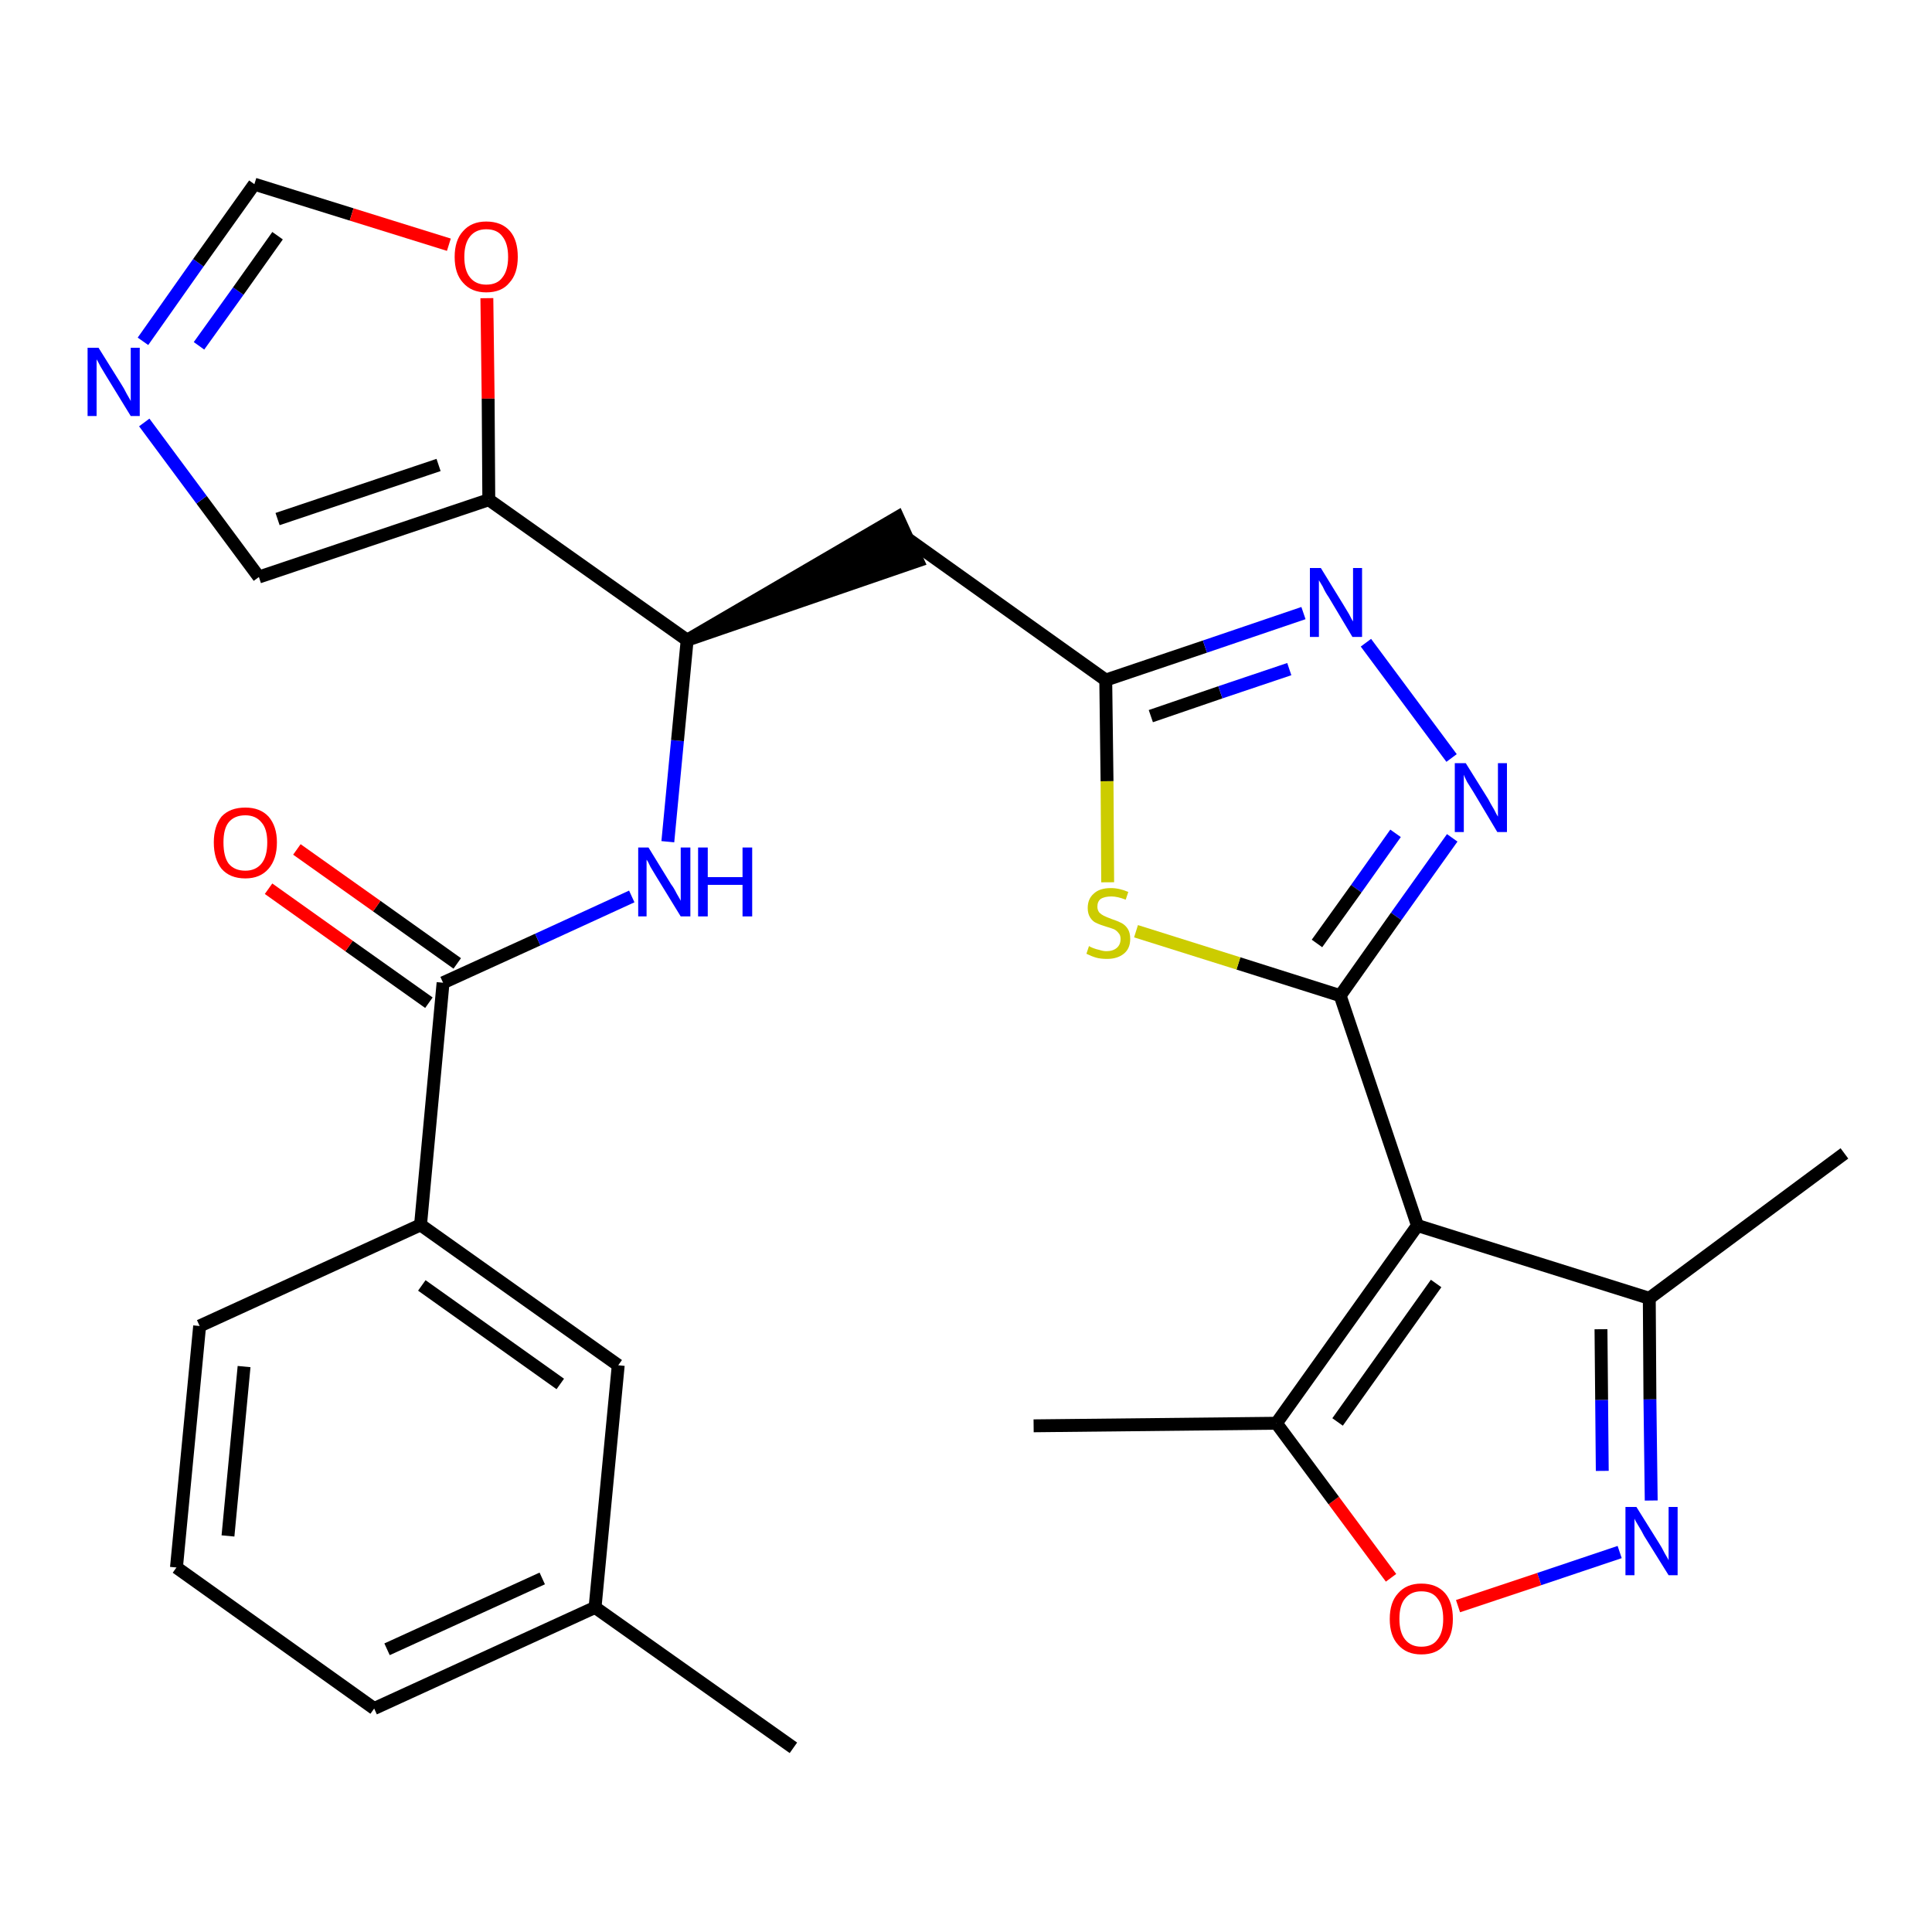 <?xml version='1.0' encoding='iso-8859-1'?>
<svg version='1.1' baseProfile='full'
              xmlns='http://www.w3.org/2000/svg'
                      xmlns:rdkit='http://www.rdkit.org/xml'
                      xmlns:xlink='http://www.w3.org/1999/xlink'
                  xml:space='preserve'
width='300px' height='300px' viewBox='0 0 300 300'>
<!-- END OF HEADER -->
<path class='bond-0 atom-0 atom-1' d='M 123.2,271.4 L 92.4,249.6' style='fill:none;fill-rule:evenodd;stroke:#000000;stroke-width:2.0px;stroke-linecap:butt;stroke-linejoin:miter;stroke-opacity:1' />
<path class='bond-1 atom-1 atom-2' d='M 92.4,249.6 L 58.1,265.3' style='fill:none;fill-rule:evenodd;stroke:#000000;stroke-width:2.0px;stroke-linecap:butt;stroke-linejoin:miter;stroke-opacity:1' />
<path class='bond-1 atom-1 atom-2' d='M 84.2,245.1 L 60.1,256.1' style='fill:none;fill-rule:evenodd;stroke:#000000;stroke-width:2.0px;stroke-linecap:butt;stroke-linejoin:miter;stroke-opacity:1' />
<path class='bond-28 atom-28 atom-1' d='M 96.0,212.0 L 92.4,249.6' style='fill:none;fill-rule:evenodd;stroke:#000000;stroke-width:2.0px;stroke-linecap:butt;stroke-linejoin:miter;stroke-opacity:1' />
<path class='bond-2 atom-2 atom-3' d='M 58.1,265.3 L 27.4,243.4' style='fill:none;fill-rule:evenodd;stroke:#000000;stroke-width:2.0px;stroke-linecap:butt;stroke-linejoin:miter;stroke-opacity:1' />
<path class='bond-3 atom-3 atom-4' d='M 27.4,243.4 L 31.0,205.9' style='fill:none;fill-rule:evenodd;stroke:#000000;stroke-width:2.0px;stroke-linecap:butt;stroke-linejoin:miter;stroke-opacity:1' />
<path class='bond-3 atom-3 atom-4' d='M 35.4,238.5 L 37.9,212.2' style='fill:none;fill-rule:evenodd;stroke:#000000;stroke-width:2.0px;stroke-linecap:butt;stroke-linejoin:miter;stroke-opacity:1' />
<path class='bond-4 atom-4 atom-5' d='M 31.0,205.9 L 65.3,190.2' style='fill:none;fill-rule:evenodd;stroke:#000000;stroke-width:2.0px;stroke-linecap:butt;stroke-linejoin:miter;stroke-opacity:1' />
<path class='bond-5 atom-5 atom-6' d='M 65.3,190.2 L 68.8,152.6' style='fill:none;fill-rule:evenodd;stroke:#000000;stroke-width:2.0px;stroke-linecap:butt;stroke-linejoin:miter;stroke-opacity:1' />
<path class='bond-27 atom-5 atom-28' d='M 65.3,190.2 L 96.0,212.0' style='fill:none;fill-rule:evenodd;stroke:#000000;stroke-width:2.0px;stroke-linecap:butt;stroke-linejoin:miter;stroke-opacity:1' />
<path class='bond-27 atom-5 atom-28' d='M 65.5,199.6 L 87.0,214.9' style='fill:none;fill-rule:evenodd;stroke:#000000;stroke-width:2.0px;stroke-linecap:butt;stroke-linejoin:miter;stroke-opacity:1' />
<path class='bond-6 atom-6 atom-7' d='M 71.0,149.6 L 58.5,140.7' style='fill:none;fill-rule:evenodd;stroke:#000000;stroke-width:2.0px;stroke-linecap:butt;stroke-linejoin:miter;stroke-opacity:1' />
<path class='bond-6 atom-6 atom-7' d='M 58.5,140.7 L 46.1,131.9' style='fill:none;fill-rule:evenodd;stroke:#FF0000;stroke-width:2.0px;stroke-linecap:butt;stroke-linejoin:miter;stroke-opacity:1' />
<path class='bond-6 atom-6 atom-7' d='M 66.6,155.7 L 54.2,146.9' style='fill:none;fill-rule:evenodd;stroke:#000000;stroke-width:2.0px;stroke-linecap:butt;stroke-linejoin:miter;stroke-opacity:1' />
<path class='bond-6 atom-6 atom-7' d='M 54.2,146.9 L 41.7,138.0' style='fill:none;fill-rule:evenodd;stroke:#FF0000;stroke-width:2.0px;stroke-linecap:butt;stroke-linejoin:miter;stroke-opacity:1' />
<path class='bond-7 atom-6 atom-8' d='M 68.8,152.6 L 83.5,145.9' style='fill:none;fill-rule:evenodd;stroke:#000000;stroke-width:2.0px;stroke-linecap:butt;stroke-linejoin:miter;stroke-opacity:1' />
<path class='bond-7 atom-6 atom-8' d='M 83.5,145.9 L 98.1,139.2' style='fill:none;fill-rule:evenodd;stroke:#0000FF;stroke-width:2.0px;stroke-linecap:butt;stroke-linejoin:miter;stroke-opacity:1' />
<path class='bond-8 atom-8 atom-9' d='M 103.7,130.7 L 105.2,115.0' style='fill:none;fill-rule:evenodd;stroke:#0000FF;stroke-width:2.0px;stroke-linecap:butt;stroke-linejoin:miter;stroke-opacity:1' />
<path class='bond-8 atom-8 atom-9' d='M 105.2,115.0 L 106.7,99.4' style='fill:none;fill-rule:evenodd;stroke:#000000;stroke-width:2.0px;stroke-linecap:butt;stroke-linejoin:miter;stroke-opacity:1' />
<path class='bond-9 atom-9 atom-10' d='M 106.7,99.4 L 142.5,87.1 L 139.4,80.3 Z' style='fill:#000000;fill-rule:evenodd;fill-opacity:1;stroke:#000000;stroke-width:2.0px;stroke-linecap:butt;stroke-linejoin:miter;stroke-opacity:1;' />
<path class='bond-22 atom-9 atom-23' d='M 106.7,99.4 L 75.9,77.6' style='fill:none;fill-rule:evenodd;stroke:#000000;stroke-width:2.0px;stroke-linecap:butt;stroke-linejoin:miter;stroke-opacity:1' />
<path class='bond-10 atom-10 atom-11' d='M 141.0,83.7 L 171.7,105.6' style='fill:none;fill-rule:evenodd;stroke:#000000;stroke-width:2.0px;stroke-linecap:butt;stroke-linejoin:miter;stroke-opacity:1' />
<path class='bond-11 atom-11 atom-12' d='M 171.7,105.6 L 187.1,100.4' style='fill:none;fill-rule:evenodd;stroke:#000000;stroke-width:2.0px;stroke-linecap:butt;stroke-linejoin:miter;stroke-opacity:1' />
<path class='bond-11 atom-11 atom-12' d='M 187.1,100.4 L 202.4,95.2' style='fill:none;fill-rule:evenodd;stroke:#0000FF;stroke-width:2.0px;stroke-linecap:butt;stroke-linejoin:miter;stroke-opacity:1' />
<path class='bond-11 atom-11 atom-12' d='M 178.7,111.2 L 189.5,107.5' style='fill:none;fill-rule:evenodd;stroke:#000000;stroke-width:2.0px;stroke-linecap:butt;stroke-linejoin:miter;stroke-opacity:1' />
<path class='bond-11 atom-11 atom-12' d='M 189.5,107.5 L 200.2,103.9' style='fill:none;fill-rule:evenodd;stroke:#0000FF;stroke-width:2.0px;stroke-linecap:butt;stroke-linejoin:miter;stroke-opacity:1' />
<path class='bond-29 atom-22 atom-11' d='M 172.0,137.0 L 171.9,121.3' style='fill:none;fill-rule:evenodd;stroke:#CCCC00;stroke-width:2.0px;stroke-linecap:butt;stroke-linejoin:miter;stroke-opacity:1' />
<path class='bond-29 atom-22 atom-11' d='M 171.9,121.3 L 171.7,105.6' style='fill:none;fill-rule:evenodd;stroke:#000000;stroke-width:2.0px;stroke-linecap:butt;stroke-linejoin:miter;stroke-opacity:1' />
<path class='bond-12 atom-12 atom-13' d='M 212.1,99.8 L 225.4,117.7' style='fill:none;fill-rule:evenodd;stroke:#0000FF;stroke-width:2.0px;stroke-linecap:butt;stroke-linejoin:miter;stroke-opacity:1' />
<path class='bond-13 atom-13 atom-14' d='M 225.5,130.1 L 216.8,142.3' style='fill:none;fill-rule:evenodd;stroke:#0000FF;stroke-width:2.0px;stroke-linecap:butt;stroke-linejoin:miter;stroke-opacity:1' />
<path class='bond-13 atom-13 atom-14' d='M 216.8,142.3 L 208.1,154.6' style='fill:none;fill-rule:evenodd;stroke:#000000;stroke-width:2.0px;stroke-linecap:butt;stroke-linejoin:miter;stroke-opacity:1' />
<path class='bond-13 atom-13 atom-14' d='M 216.7,129.4 L 210.6,138.0' style='fill:none;fill-rule:evenodd;stroke:#0000FF;stroke-width:2.0px;stroke-linecap:butt;stroke-linejoin:miter;stroke-opacity:1' />
<path class='bond-13 atom-13 atom-14' d='M 210.6,138.0 L 204.5,146.5' style='fill:none;fill-rule:evenodd;stroke:#000000;stroke-width:2.0px;stroke-linecap:butt;stroke-linejoin:miter;stroke-opacity:1' />
<path class='bond-14 atom-14 atom-15' d='M 208.1,154.6 L 220.1,190.3' style='fill:none;fill-rule:evenodd;stroke:#000000;stroke-width:2.0px;stroke-linecap:butt;stroke-linejoin:miter;stroke-opacity:1' />
<path class='bond-21 atom-14 atom-22' d='M 208.1,154.6 L 192.3,149.6' style='fill:none;fill-rule:evenodd;stroke:#000000;stroke-width:2.0px;stroke-linecap:butt;stroke-linejoin:miter;stroke-opacity:1' />
<path class='bond-21 atom-14 atom-22' d='M 192.3,149.6 L 176.4,144.6' style='fill:none;fill-rule:evenodd;stroke:#CCCC00;stroke-width:2.0px;stroke-linecap:butt;stroke-linejoin:miter;stroke-opacity:1' />
<path class='bond-15 atom-15 atom-16' d='M 220.1,190.3 L 256.1,201.6' style='fill:none;fill-rule:evenodd;stroke:#000000;stroke-width:2.0px;stroke-linecap:butt;stroke-linejoin:miter;stroke-opacity:1' />
<path class='bond-31 atom-20 atom-15' d='M 198.2,221.0 L 220.1,190.3' style='fill:none;fill-rule:evenodd;stroke:#000000;stroke-width:2.0px;stroke-linecap:butt;stroke-linejoin:miter;stroke-opacity:1' />
<path class='bond-31 atom-20 atom-15' d='M 207.7,220.8 L 223.0,199.3' style='fill:none;fill-rule:evenodd;stroke:#000000;stroke-width:2.0px;stroke-linecap:butt;stroke-linejoin:miter;stroke-opacity:1' />
<path class='bond-16 atom-16 atom-17' d='M 256.1,201.6 L 286.4,179.1' style='fill:none;fill-rule:evenodd;stroke:#000000;stroke-width:2.0px;stroke-linecap:butt;stroke-linejoin:miter;stroke-opacity:1' />
<path class='bond-17 atom-16 atom-18' d='M 256.1,201.6 L 256.2,217.3' style='fill:none;fill-rule:evenodd;stroke:#000000;stroke-width:2.0px;stroke-linecap:butt;stroke-linejoin:miter;stroke-opacity:1' />
<path class='bond-17 atom-16 atom-18' d='M 256.2,217.3 L 256.4,233.0' style='fill:none;fill-rule:evenodd;stroke:#0000FF;stroke-width:2.0px;stroke-linecap:butt;stroke-linejoin:miter;stroke-opacity:1' />
<path class='bond-17 atom-16 atom-18' d='M 248.6,206.4 L 248.7,217.4' style='fill:none;fill-rule:evenodd;stroke:#000000;stroke-width:2.0px;stroke-linecap:butt;stroke-linejoin:miter;stroke-opacity:1' />
<path class='bond-17 atom-16 atom-18' d='M 248.7,217.4 L 248.8,228.4' style='fill:none;fill-rule:evenodd;stroke:#0000FF;stroke-width:2.0px;stroke-linecap:butt;stroke-linejoin:miter;stroke-opacity:1' />
<path class='bond-18 atom-18 atom-19' d='M 251.5,241.0 L 239.0,245.2' style='fill:none;fill-rule:evenodd;stroke:#0000FF;stroke-width:2.0px;stroke-linecap:butt;stroke-linejoin:miter;stroke-opacity:1' />
<path class='bond-18 atom-18 atom-19' d='M 239.0,245.2 L 226.4,249.4' style='fill:none;fill-rule:evenodd;stroke:#FF0000;stroke-width:2.0px;stroke-linecap:butt;stroke-linejoin:miter;stroke-opacity:1' />
<path class='bond-19 atom-19 atom-20' d='M 216.0,245.0 L 207.1,233.0' style='fill:none;fill-rule:evenodd;stroke:#FF0000;stroke-width:2.0px;stroke-linecap:butt;stroke-linejoin:miter;stroke-opacity:1' />
<path class='bond-19 atom-19 atom-20' d='M 207.1,233.0 L 198.2,221.0' style='fill:none;fill-rule:evenodd;stroke:#000000;stroke-width:2.0px;stroke-linecap:butt;stroke-linejoin:miter;stroke-opacity:1' />
<path class='bond-20 atom-20 atom-21' d='M 198.2,221.0 L 160.5,221.4' style='fill:none;fill-rule:evenodd;stroke:#000000;stroke-width:2.0px;stroke-linecap:butt;stroke-linejoin:miter;stroke-opacity:1' />
<path class='bond-23 atom-23 atom-24' d='M 75.9,77.6 L 40.2,89.6' style='fill:none;fill-rule:evenodd;stroke:#000000;stroke-width:2.0px;stroke-linecap:butt;stroke-linejoin:miter;stroke-opacity:1' />
<path class='bond-23 atom-23 atom-24' d='M 68.1,72.2 L 43.1,80.6' style='fill:none;fill-rule:evenodd;stroke:#000000;stroke-width:2.0px;stroke-linecap:butt;stroke-linejoin:miter;stroke-opacity:1' />
<path class='bond-30 atom-27 atom-23' d='M 75.6,46.3 L 75.8,61.9' style='fill:none;fill-rule:evenodd;stroke:#FF0000;stroke-width:2.0px;stroke-linecap:butt;stroke-linejoin:miter;stroke-opacity:1' />
<path class='bond-30 atom-27 atom-23' d='M 75.8,61.9 L 75.9,77.6' style='fill:none;fill-rule:evenodd;stroke:#000000;stroke-width:2.0px;stroke-linecap:butt;stroke-linejoin:miter;stroke-opacity:1' />
<path class='bond-24 atom-24 atom-25' d='M 40.2,89.6 L 31.3,77.6' style='fill:none;fill-rule:evenodd;stroke:#000000;stroke-width:2.0px;stroke-linecap:butt;stroke-linejoin:miter;stroke-opacity:1' />
<path class='bond-24 atom-24 atom-25' d='M 31.3,77.6 L 22.4,65.6' style='fill:none;fill-rule:evenodd;stroke:#0000FF;stroke-width:2.0px;stroke-linecap:butt;stroke-linejoin:miter;stroke-opacity:1' />
<path class='bond-25 atom-25 atom-26' d='M 22.2,53.0 L 30.8,40.8' style='fill:none;fill-rule:evenodd;stroke:#0000FF;stroke-width:2.0px;stroke-linecap:butt;stroke-linejoin:miter;stroke-opacity:1' />
<path class='bond-25 atom-25 atom-26' d='M 30.8,40.8 L 39.5,28.6' style='fill:none;fill-rule:evenodd;stroke:#000000;stroke-width:2.0px;stroke-linecap:butt;stroke-linejoin:miter;stroke-opacity:1' />
<path class='bond-25 atom-25 atom-26' d='M 30.9,53.7 L 37.0,45.2' style='fill:none;fill-rule:evenodd;stroke:#0000FF;stroke-width:2.0px;stroke-linecap:butt;stroke-linejoin:miter;stroke-opacity:1' />
<path class='bond-25 atom-25 atom-26' d='M 37.0,45.2 L 43.1,36.6' style='fill:none;fill-rule:evenodd;stroke:#000000;stroke-width:2.0px;stroke-linecap:butt;stroke-linejoin:miter;stroke-opacity:1' />
<path class='bond-26 atom-26 atom-27' d='M 39.5,28.6 L 54.6,33.3' style='fill:none;fill-rule:evenodd;stroke:#000000;stroke-width:2.0px;stroke-linecap:butt;stroke-linejoin:miter;stroke-opacity:1' />
<path class='bond-26 atom-26 atom-27' d='M 54.6,33.3 L 69.7,38.0' style='fill:none;fill-rule:evenodd;stroke:#FF0000;stroke-width:2.0px;stroke-linecap:butt;stroke-linejoin:miter;stroke-opacity:1' />
<path  class='atom-7' d='M 33.2 130.8
Q 33.2 128.3, 34.4 126.8
Q 35.7 125.4, 38.1 125.4
Q 40.4 125.4, 41.7 126.8
Q 43.0 128.3, 43.0 130.8
Q 43.0 133.4, 41.7 134.9
Q 40.4 136.4, 38.1 136.4
Q 35.7 136.4, 34.4 134.9
Q 33.2 133.4, 33.2 130.8
M 38.1 135.2
Q 39.7 135.2, 40.6 134.1
Q 41.5 133.0, 41.5 130.8
Q 41.5 128.7, 40.6 127.7
Q 39.7 126.6, 38.1 126.6
Q 36.4 126.6, 35.5 127.7
Q 34.7 128.7, 34.7 130.8
Q 34.7 133.0, 35.5 134.1
Q 36.4 135.2, 38.1 135.2
' fill='#FF0000'/>
<path  class='atom-8' d='M 100.7 131.6
L 104.2 137.3
Q 104.6 137.8, 105.1 138.8
Q 105.7 139.8, 105.7 139.9
L 105.7 131.6
L 107.2 131.6
L 107.2 142.3
L 105.7 142.3
L 101.9 136.1
Q 101.5 135.4, 101.0 134.6
Q 100.6 133.7, 100.4 133.5
L 100.4 142.3
L 99.1 142.3
L 99.1 131.6
L 100.7 131.6
' fill='#0000FF'/>
<path  class='atom-8' d='M 108.4 131.6
L 109.9 131.6
L 109.9 136.2
L 115.3 136.2
L 115.3 131.6
L 116.8 131.6
L 116.8 142.3
L 115.3 142.3
L 115.3 137.4
L 109.9 137.4
L 109.9 142.3
L 108.4 142.3
L 108.4 131.6
' fill='#0000FF'/>
<path  class='atom-12' d='M 205.1 88.2
L 208.6 93.9
Q 208.9 94.4, 209.5 95.4
Q 210.0 96.4, 210.1 96.5
L 210.1 88.2
L 211.5 88.2
L 211.5 98.9
L 210.0 98.9
L 206.3 92.7
Q 205.8 92.0, 205.4 91.1
Q 204.9 90.3, 204.8 90.1
L 204.8 98.9
L 203.4 98.9
L 203.4 88.2
L 205.1 88.2
' fill='#0000FF'/>
<path  class='atom-13' d='M 227.6 118.5
L 231.1 124.1
Q 231.4 124.7, 232.0 125.7
Q 232.5 126.7, 232.6 126.8
L 232.6 118.5
L 234.0 118.5
L 234.0 129.2
L 232.5 129.2
L 228.8 123.0
Q 228.3 122.2, 227.8 121.4
Q 227.4 120.6, 227.3 120.3
L 227.3 129.2
L 225.9 129.2
L 225.9 118.5
L 227.6 118.5
' fill='#0000FF'/>
<path  class='atom-18' d='M 254.1 234.0
L 257.6 239.6
Q 258.0 240.2, 258.5 241.2
Q 259.1 242.2, 259.1 242.3
L 259.1 234.0
L 260.5 234.0
L 260.5 244.6
L 259.1 244.6
L 255.3 238.5
Q 254.9 237.7, 254.4 236.9
Q 253.9 236.1, 253.8 235.8
L 253.8 244.6
L 252.4 244.6
L 252.4 234.0
L 254.1 234.0
' fill='#0000FF'/>
<path  class='atom-19' d='M 215.8 251.4
Q 215.8 248.8, 217.1 247.4
Q 218.4 245.9, 220.7 245.9
Q 223.1 245.9, 224.4 247.4
Q 225.6 248.8, 225.6 251.4
Q 225.6 254.0, 224.3 255.4
Q 223.1 256.9, 220.7 256.9
Q 218.4 256.9, 217.1 255.4
Q 215.8 254.0, 215.8 251.4
M 220.7 255.7
Q 222.4 255.7, 223.2 254.6
Q 224.1 253.5, 224.1 251.4
Q 224.1 249.3, 223.2 248.2
Q 222.4 247.1, 220.7 247.1
Q 219.1 247.1, 218.2 248.2
Q 217.3 249.2, 217.3 251.4
Q 217.3 253.5, 218.2 254.6
Q 219.1 255.7, 220.7 255.7
' fill='#FF0000'/>
<path  class='atom-22' d='M 169.1 146.9
Q 169.2 147.0, 169.7 147.2
Q 170.2 147.4, 170.7 147.5
Q 171.3 147.7, 171.8 147.7
Q 172.8 147.7, 173.4 147.2
Q 174.0 146.7, 174.0 145.8
Q 174.0 145.2, 173.7 144.9
Q 173.4 144.5, 173.0 144.3
Q 172.5 144.1, 171.8 143.9
Q 170.8 143.6, 170.2 143.3
Q 169.7 143.1, 169.3 142.5
Q 168.9 141.9, 168.9 141.0
Q 168.9 139.6, 169.8 138.8
Q 170.7 137.9, 172.5 137.9
Q 173.8 137.9, 175.2 138.5
L 174.8 139.7
Q 173.5 139.2, 172.6 139.2
Q 171.5 139.2, 170.9 139.6
Q 170.4 140.0, 170.4 140.8
Q 170.4 141.3, 170.7 141.7
Q 171.0 142.0, 171.4 142.2
Q 171.8 142.4, 172.6 142.7
Q 173.5 143.0, 174.1 143.3
Q 174.7 143.6, 175.1 144.2
Q 175.5 144.8, 175.5 145.8
Q 175.5 147.3, 174.5 148.1
Q 173.5 148.9, 171.9 148.9
Q 170.9 148.9, 170.2 148.7
Q 169.5 148.5, 168.7 148.1
L 169.1 146.9
' fill='#CCCC00'/>
<path  class='atom-25' d='M 15.3 54.0
L 18.8 59.6
Q 19.2 60.2, 19.7 61.2
Q 20.3 62.2, 20.3 62.3
L 20.3 54.0
L 21.7 54.0
L 21.7 64.6
L 20.3 64.6
L 16.5 58.4
Q 16.1 57.7, 15.6 56.9
Q 15.2 56.1, 15.0 55.8
L 15.0 64.6
L 13.6 64.6
L 13.6 54.0
L 15.3 54.0
' fill='#0000FF'/>
<path  class='atom-27' d='M 70.6 39.9
Q 70.6 37.3, 71.9 35.9
Q 73.2 34.4, 75.5 34.4
Q 77.9 34.4, 79.2 35.9
Q 80.4 37.3, 80.4 39.9
Q 80.4 42.5, 79.1 43.9
Q 77.9 45.4, 75.5 45.4
Q 73.2 45.4, 71.9 43.9
Q 70.6 42.5, 70.6 39.9
M 75.5 44.2
Q 77.2 44.2, 78.0 43.1
Q 78.9 42.0, 78.9 39.9
Q 78.9 37.8, 78.0 36.7
Q 77.2 35.6, 75.5 35.6
Q 73.9 35.6, 73.0 36.7
Q 72.1 37.8, 72.1 39.9
Q 72.1 42.0, 73.0 43.1
Q 73.9 44.2, 75.5 44.2
' fill='#FF0000'/>
</svg>

